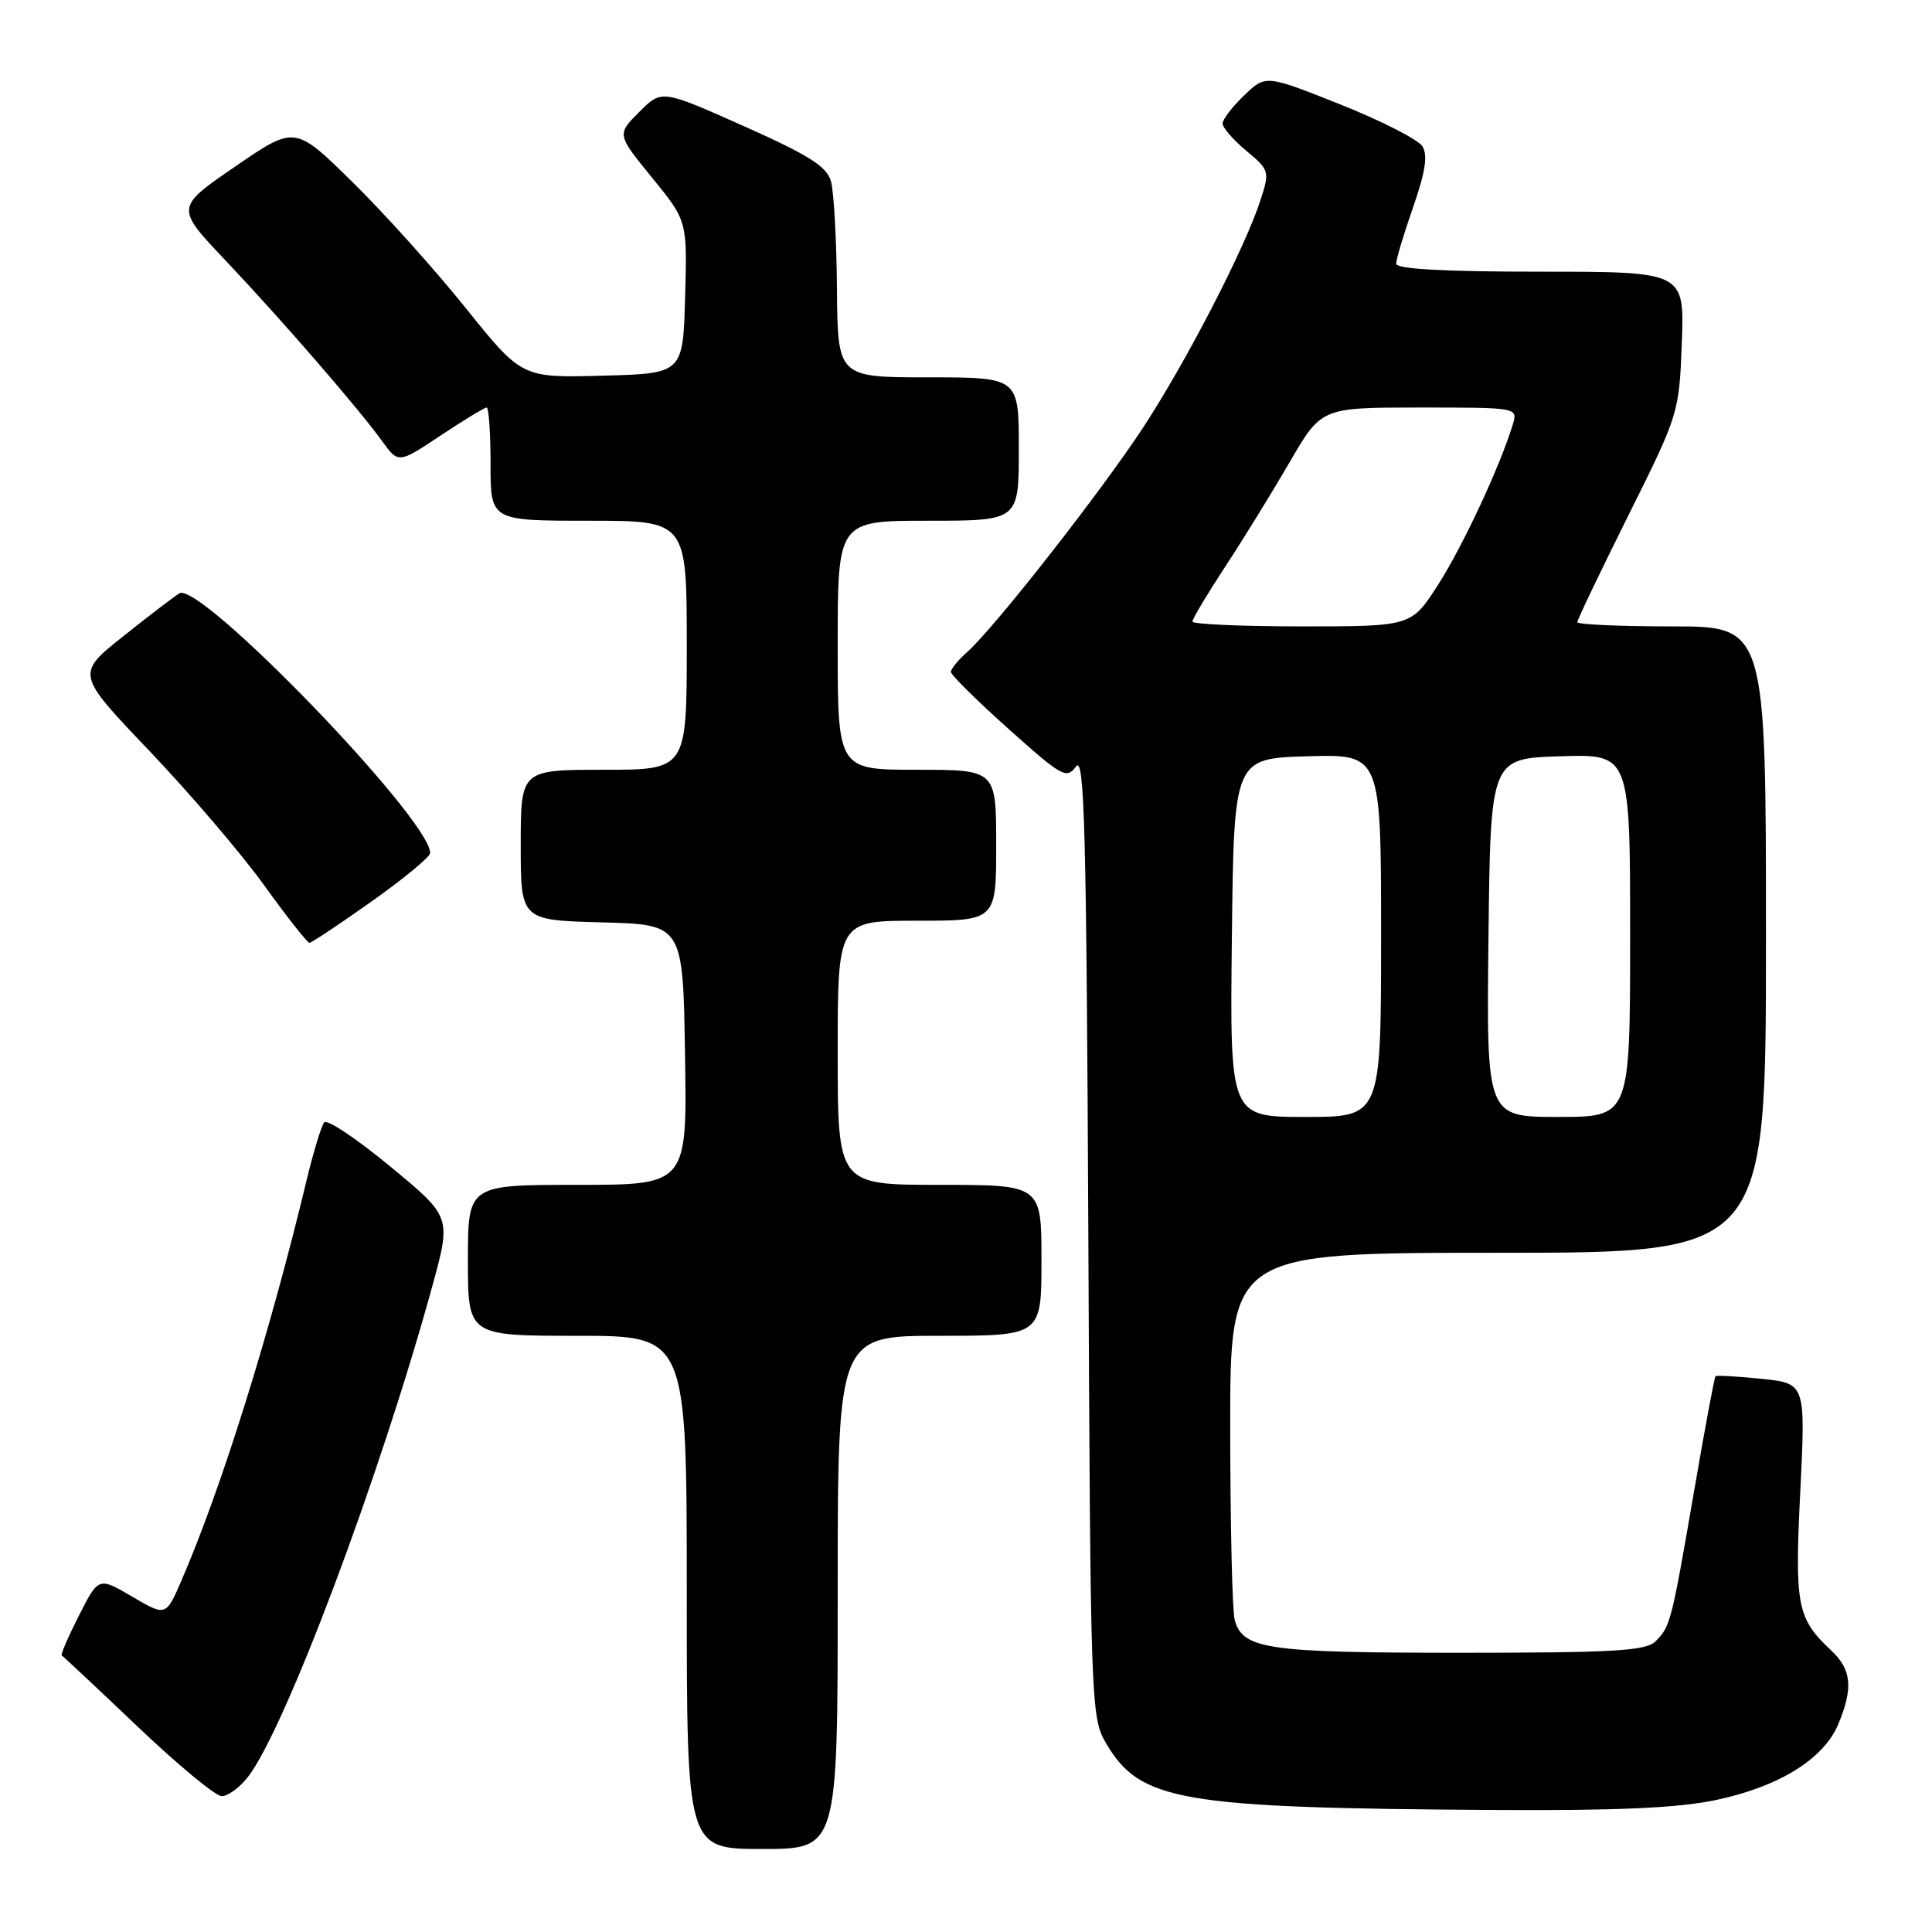 <?xml version="1.0" encoding="UTF-8" standalone="no"?>
<!DOCTYPE svg PUBLIC "-//W3C//DTD SVG 1.1//EN" "http://www.w3.org/Graphics/SVG/1.1/DTD/svg11.dtd" >
<svg xmlns="http://www.w3.org/2000/svg" xmlns:xlink="http://www.w3.org/1999/xlink" version="1.1" viewBox="0 0 256 256">
 <g >
 <path fill="currentColor"
d=" M 111.00 211.00 C 111.00 177.00 111.00 177.00 124.50 177.00 C 138.00 177.00 138.00 177.00 138.00 167.00 C 138.00 157.00 138.00 157.00 124.50 157.00 C 111.00 157.00 111.00 157.00 111.00 139.50 C 111.00 122.00 111.00 122.00 121.50 122.00 C 132.00 122.00 132.00 122.00 132.00 112.00 C 132.00 102.00 132.00 102.00 121.50 102.00 C 111.00 102.00 111.00 102.00 111.00 85.50 C 111.00 69.00 111.00 69.00 123.00 69.00 C 135.00 69.00 135.00 69.00 135.00 59.50 C 135.00 50.00 135.00 50.00 123.00 50.00 C 111.00 50.00 111.00 50.00 110.90 38.25 C 110.85 31.79 110.49 25.39 110.11 24.03 C 109.56 22.06 107.23 20.58 98.55 16.71 C 87.68 11.86 87.68 11.86 84.71 14.83 C 81.73 17.81 81.73 17.81 86.40 23.54 C 91.07 29.27 91.07 29.27 90.78 39.38 C 90.50 49.50 90.50 49.50 79.82 49.78 C 69.14 50.07 69.14 50.07 61.68 40.78 C 57.58 35.68 50.82 28.15 46.65 24.07 C 39.08 16.63 39.08 16.63 31.16 22.07 C 23.24 27.50 23.24 27.50 29.87 34.50 C 37.37 42.42 47.44 54.04 50.64 58.46 C 52.79 61.43 52.79 61.43 58.38 57.71 C 61.45 55.67 64.20 54.00 64.48 54.00 C 64.77 54.00 65.00 57.38 65.00 61.50 C 65.00 69.00 65.00 69.00 78.00 69.00 C 91.00 69.00 91.00 69.00 91.00 85.50 C 91.00 102.00 91.00 102.00 80.00 102.00 C 69.00 102.00 69.00 102.00 69.00 111.97 C 69.00 121.93 69.00 121.93 79.75 122.22 C 90.50 122.50 90.50 122.50 90.77 139.75 C 91.05 157.00 91.05 157.00 76.52 157.00 C 62.00 157.00 62.00 157.00 62.00 167.00 C 62.00 177.00 62.00 177.00 76.50 177.00 C 91.00 177.00 91.00 177.00 91.00 211.00 C 91.00 245.00 91.00 245.00 101.00 245.00 C 111.00 245.00 111.00 245.00 111.00 211.00 Z  M 227.43 238.50 C 235.76 236.73 241.65 233.07 243.58 228.47 C 245.58 223.67 245.35 221.24 242.65 218.70 C 238.11 214.44 237.79 212.82 238.55 197.57 C 239.25 183.31 239.25 183.31 233.41 182.70 C 230.20 182.37 227.45 182.22 227.31 182.36 C 227.17 182.50 225.89 189.34 224.48 197.56 C 221.46 215.03 221.34 215.52 219.36 217.49 C 218.10 218.75 213.86 219.00 193.48 219.00 C 167.87 219.00 164.64 218.53 163.60 214.63 C 163.28 213.46 163.02 202.04 163.01 189.25 C 163.00 166.00 163.00 166.00 198.50 166.00 C 234.00 166.00 234.00 166.00 234.00 124.50 C 234.00 83.00 234.00 83.00 221.50 83.00 C 214.62 83.00 209.00 82.75 209.00 82.44 C 209.00 82.13 212.04 75.78 215.75 68.33 C 222.45 54.89 222.50 54.72 222.85 45.39 C 223.19 36.00 223.19 36.00 204.10 36.00 C 191.28 36.00 185.00 35.65 185.00 34.94 C 185.00 34.35 186.01 30.98 187.25 27.44 C 188.88 22.75 189.21 20.56 188.47 19.38 C 187.91 18.49 183.01 15.99 177.58 13.83 C 167.71 9.90 167.71 9.90 164.86 12.64 C 163.29 14.14 162.00 15.82 162.00 16.36 C 162.00 16.91 163.41 18.54 165.14 19.98 C 168.21 22.54 168.26 22.70 167.01 26.55 C 165.01 32.76 157.29 47.74 151.57 56.50 C 146.01 65.01 131.75 83.23 128.15 86.40 C 126.97 87.45 126.00 88.64 126.00 89.03 C 126.00 89.43 129.43 92.82 133.62 96.57 C 140.71 102.92 141.33 103.27 142.58 101.56 C 143.70 100.03 143.96 109.96 144.21 163.62 C 144.49 225.79 144.55 227.59 146.54 230.96 C 151.07 238.68 156.23 239.57 198.00 239.83 C 214.43 239.93 222.37 239.57 227.43 238.50 Z  M 32.82 235.50 C 37.73 229.25 50.39 195.57 57.32 170.29 C 59.79 161.24 59.79 161.24 51.73 154.58 C 47.30 150.92 43.36 148.28 42.97 148.71 C 42.59 149.15 41.52 152.65 40.60 156.50 C 35.74 176.73 29.38 197.07 24.08 209.34 C 21.99 214.19 21.99 214.19 17.53 211.57 C 13.06 208.95 13.06 208.95 10.46 214.07 C 9.03 216.89 8.01 219.27 8.18 219.36 C 8.36 219.45 12.87 223.68 18.21 228.76 C 23.54 233.84 28.57 238.00 29.38 238.00 C 30.19 238.00 31.74 236.88 32.82 235.50 Z  M 49.25 119.44 C 53.51 116.42 57.00 113.53 57.00 113.03 C 57.00 108.55 26.50 76.97 23.77 78.62 C 23.07 79.04 19.70 81.62 16.29 84.34 C 10.07 89.30 10.07 89.30 19.79 99.49 C 25.13 105.09 31.98 113.11 35.00 117.30 C 38.02 121.50 40.73 124.93 41.00 124.93 C 41.27 124.93 44.99 122.46 49.25 119.44 Z  M 163.23 124.25 C 163.50 100.50 163.50 100.50 173.25 100.21 C 183.00 99.93 183.00 99.93 183.00 123.96 C 183.00 148.00 183.00 148.00 172.98 148.00 C 162.96 148.00 162.96 148.00 163.23 124.25 Z  M 197.23 124.25 C 197.50 100.50 197.50 100.50 206.75 100.21 C 216.00 99.92 216.00 99.92 216.00 123.96 C 216.00 148.00 216.00 148.00 206.48 148.00 C 196.96 148.00 196.96 148.00 197.23 124.25 Z  M 158.00 82.36 C 158.00 82.01 159.95 78.75 162.33 75.11 C 164.72 71.48 168.56 65.24 170.88 61.25 C 175.09 54.00 175.09 54.00 188.11 54.00 C 201.13 54.00 201.13 54.00 200.45 56.25 C 198.79 61.73 193.85 72.33 190.58 77.44 C 187.02 83.00 187.02 83.00 172.51 83.00 C 164.53 83.00 158.00 82.71 158.00 82.36 Z "/>
</g>
</svg>